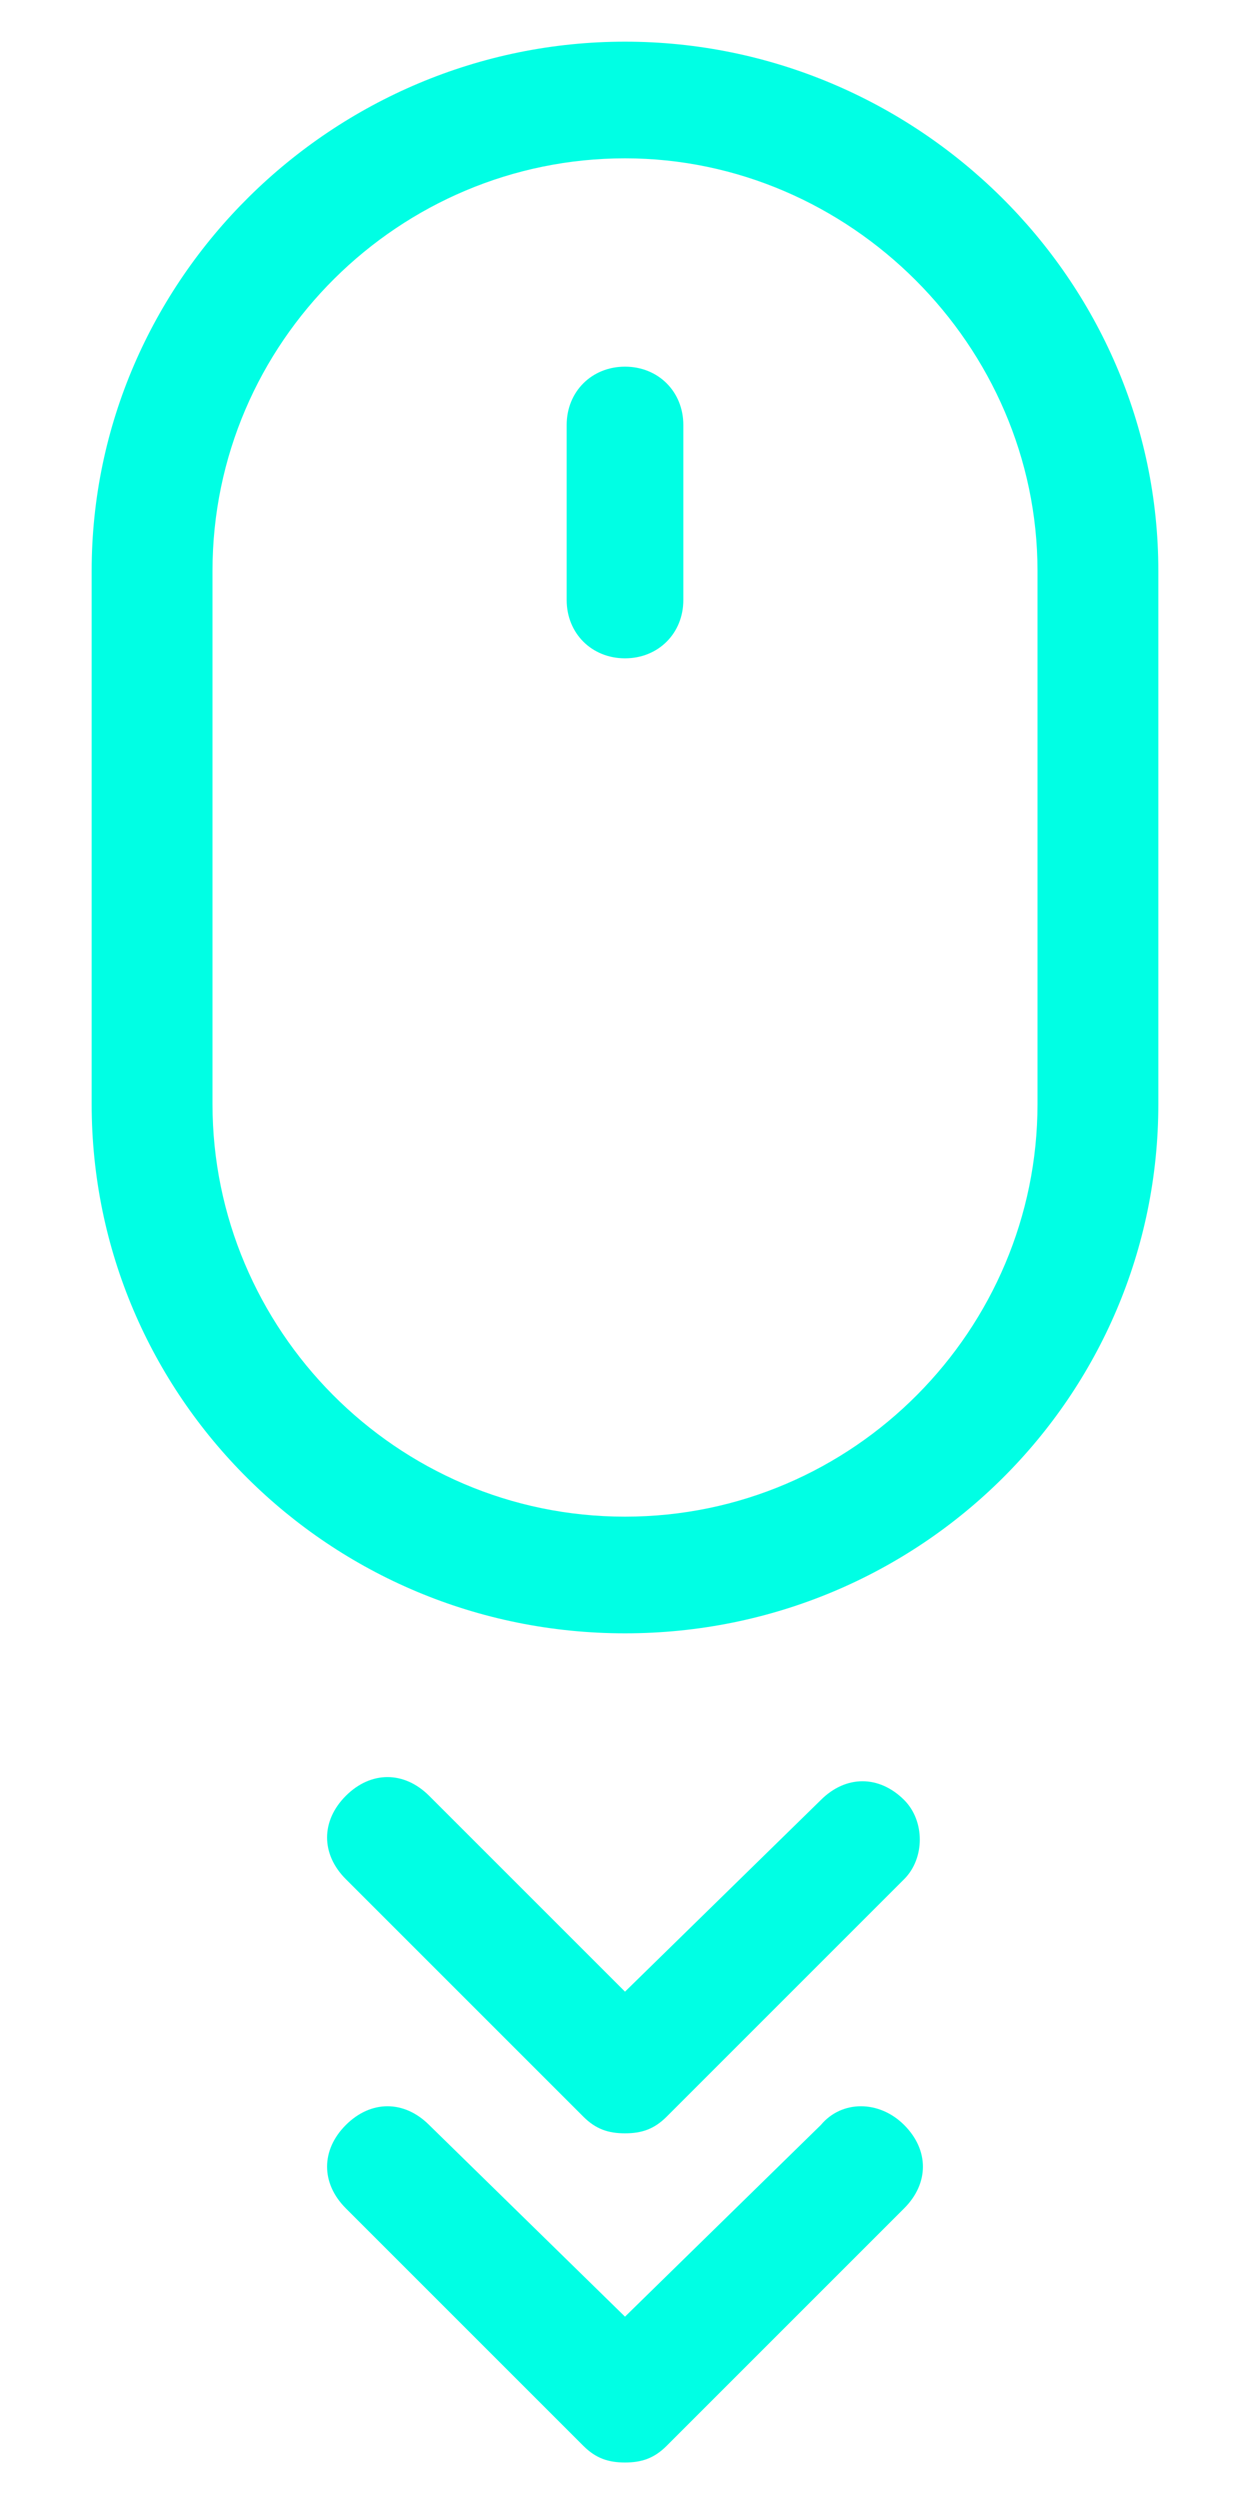 <?xml version="1.0" encoding="utf-8"?>
<!-- Generator: Adobe Illustrator 20.0.0, SVG Export Plug-In . SVG Version: 6.00 Build 0)  -->
<svg version="1.1" id="Calque_1" xmlns="http://www.w3.org/2000/svg" xmlns:xlink="http://www.w3.org/1999/xlink" x="0px" y="0px"
	 viewBox="0 0 30 60" style="enable-background:new 0 0 30 60;" xml:space="preserve">
<style type="text/css">
	.st0{fill:#00FFE4;}
</style>
<path class="st0" d="M19.7,51L15,55.6L10.3,51c-0.6-0.6-1.4-0.6-2,0c-0.6,0.6-0.6,1.4,0,2l5.7,5.7c0.3,0.3,0.6,0.4,1,0.4
	s0.7-0.1,1-0.4l5.7-5.7c0.6-0.6,0.6-1.4,0-2C21.1,50.4,20.2,50.4,19.7,51z"/>
<path class="st0" d="M21.7,43.2c-0.6-0.6-1.4-0.6-2,0L15,47.8l-4.7-4.7c-0.6-0.6-1.4-0.6-2,0s-0.6,1.4,0,2l5.7,5.7
	c0.3,0.3,0.6,0.4,1,0.4s0.7-0.1,1-0.4l5.7-5.7C22.2,44.6,22.2,43.7,21.7,43.2z"/>
<path class="st0" d="M27.8,26.5V13.7C27.8,6.7,22,1,15,1S2.2,6.7,2.2,13.7v12.8c0,7,5.7,12.7,12.8,12.7S27.8,33.5,27.8,26.5z
	 M15,36.4c-5.5,0-9.9-4.5-9.9-9.9V13.7c0-5.5,4.5-9.9,9.9-9.9s9.9,4.5,9.9,9.9v12.8C24.9,31.9,20.5,36.4,15,36.4z"/>
<path class="st0" d="M15,8.8c-0.8,0-1.4,0.6-1.4,1.4v4.2c0,0.8,0.6,1.4,1.4,1.4s1.4-0.6,1.4-1.4v-4.2C16.4,9.4,15.8,8.8,15,8.8z"/>
</svg>
